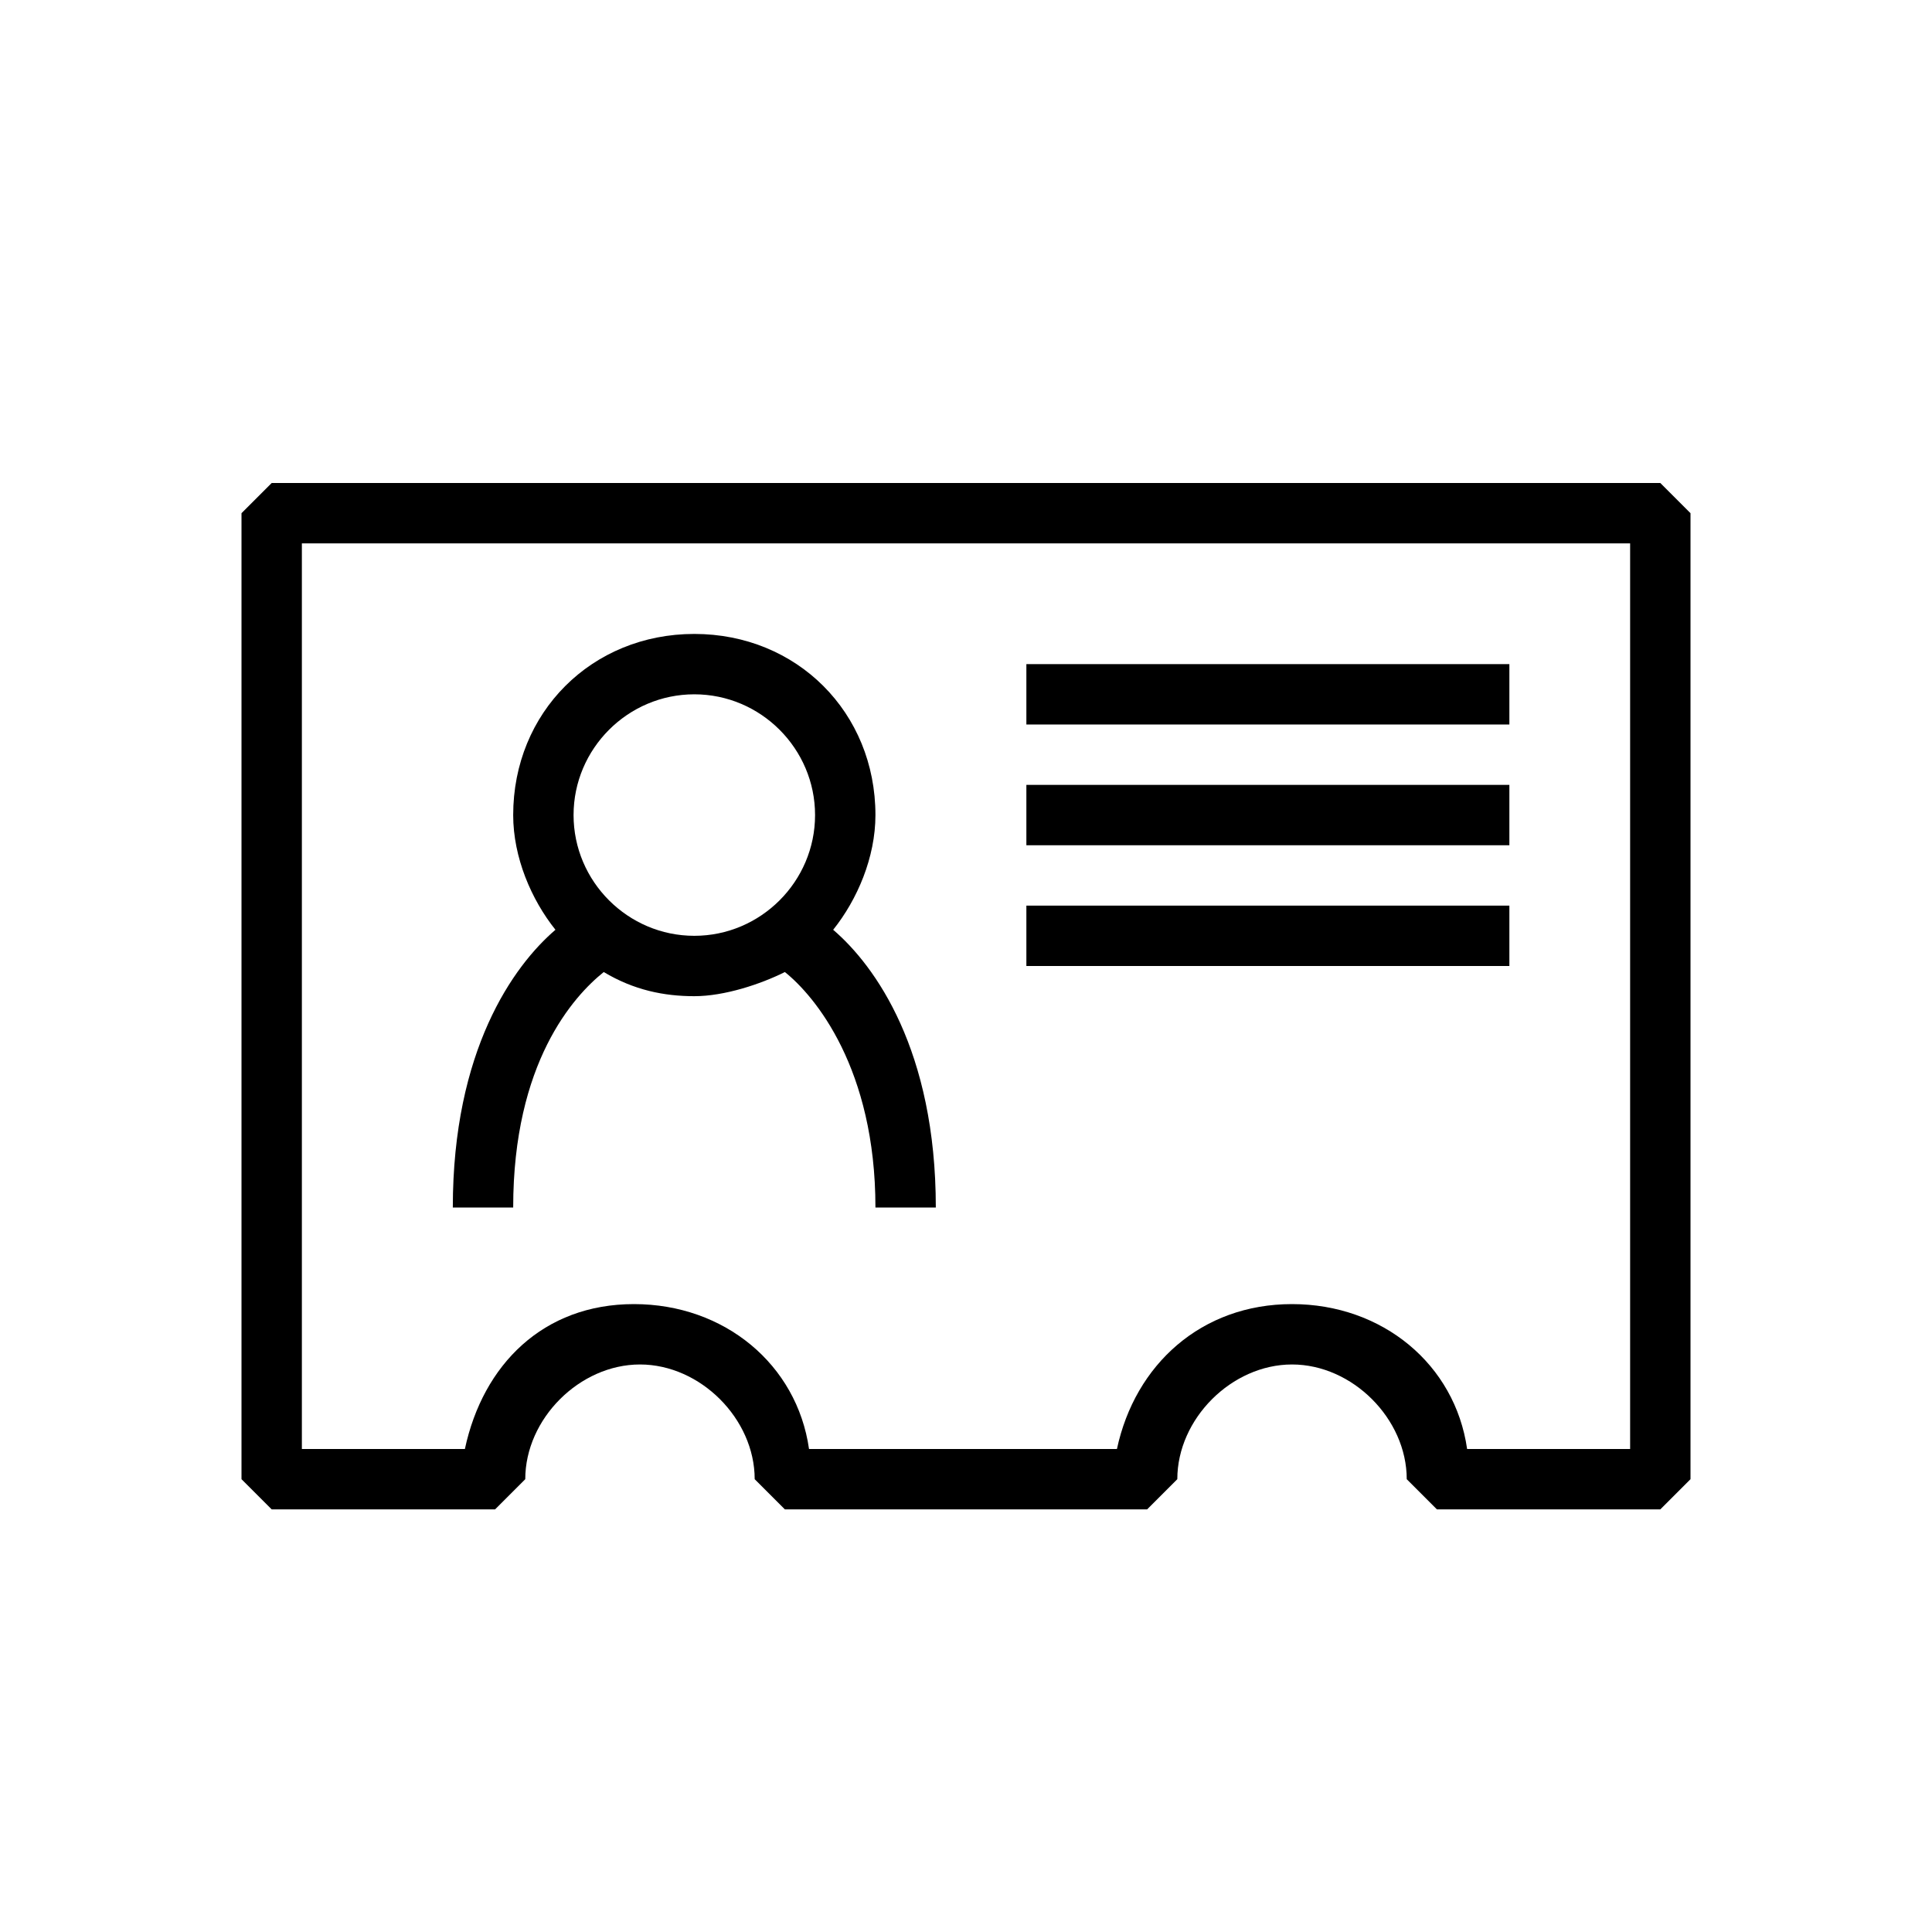 <?xml version="1.0" encoding="utf-8"?>
<!-- Generator: Adobe Illustrator 18.0.0, SVG Export Plug-In . SVG Version: 6.00 Build 0)  -->
<!DOCTYPE svg PUBLIC "-//W3C//DTD SVG 1.1//EN" "http://www.w3.org/Graphics/SVG/1.1/DTD/svg11.dtd">
<svg version="1.1" id="_x31__shapes" xmlns="http://www.w3.org/2000/svg" xmlns:xlink="http://www.w3.org/1999/xlink" x="0px"
	 y="0px" width="32px" height="32px" viewBox="0 0 32 32" enable-background="new 0 0 32 32" xml:space="preserve">
<g style="stroke: none;">>
	<path d="M7.5,20h1c0-2.4,1-3.5,1.5-3.9c0.5,0.3,1,0.4,1.5,0.4s1.1-0.2,1.5-0.4c0.5,0.4,1.5,1.6,1.5,3.9h1
		c0-2.6-1-4-1.7-4.6c0.4-0.5,0.7-1.2,0.7-1.9c0-1.7-1.3-3-3-3s-3,1.3-3,3c0,0.7,0.3,1.4,0.7,1.9C8.5,16,7.5,17.4,7.5,20z M11.5,11.5
		c1.1,0,2,0.9,2,2s-0.9,2-2,2s-2-0.9-2-2S10.4,11.5,11.5,11.5z"/>
	<rect x="17" y="11" width="8" height="1"/>
	<rect x="17" y="13" width="8" height="1"/>
	<rect x="17" y="15" width="8" height="1"/>
	<path d="M27.5,8h-23L4,8.5v16L4.5,25h3.7l0.5-0.5c0-1,0.9-1.9,1.9-1.9s1.9,0.9,1.9,1.9L13,25h6l0.5-0.5
		c0-1,0.9-1.9,1.9-1.9s1.9,0.9,1.9,1.9l0.5,0.5h3.7l0.5-0.5v-16L27.5,8z M27,24h-2.7c-0.2-1.4-1.4-2.4-2.9-2.4s-2.6,1-2.9,2.4h-5.1
		c-0.2-1.4-1.4-2.4-2.9-2.4S8,22.6,7.7,24H5V9h22V24z"/>
</g>
</svg>
